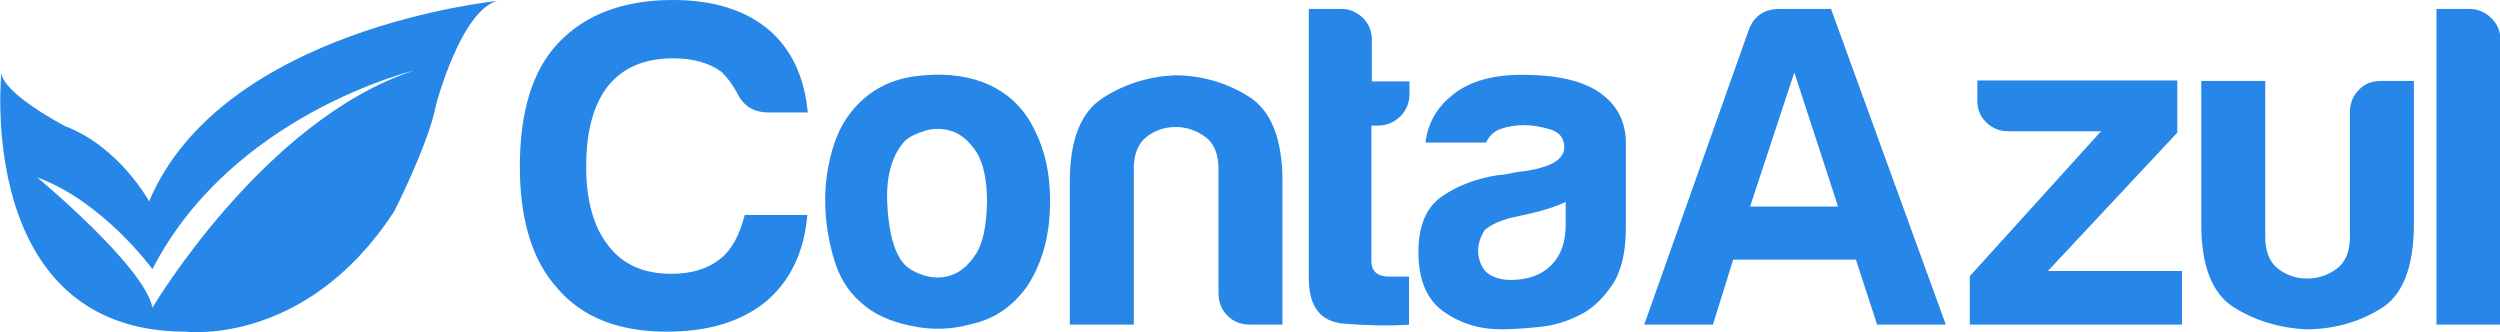 <?xml version="1.0" encoding="utf-8"?>
<!-- Generator: Adobe Illustrator 19.2.0, SVG Export Plug-In . SVG Version: 6.00 Build 0)  -->
<svg version="1.1" id="Layer_1" xmlns="http://www.w3.org/2000/svg" xmlns:xlink="http://www.w3.org/1999/xlink" x="0px" y="0px"
	 viewBox="0 0 531.4 70.6" style="enable-background:new 0 0 531.4 70.6;" xml:space="preserve">
<style type="text/css">
	.st0{fill-rule:evenodd;clip-rule:evenodd;fill:#2687E9;}
	.st1{fill:#2687E9;}
</style>
<path id="icon_1_" class="st0" d="M13.8,26.8c11.6,4.4,17.9,16,17.9,16c15.5-36.8,74-42.6,74-42.6C98,2.2,92.7,22.2,92.7,22.2
	c-1.5,8.2-8.9,22.7-8.9,22.7C65.1,73.7,39.5,70.5,39.5,70.5c-45,0-39.2-55.1-39.2-55.1C0.4,19.8,13.8,26.8,13.8,26.8z M7.9,37.7
	c0,0,22.9,19,24.5,27.7c0,0,23.7-40,55.6-50.4c0,0-38.6,9.2-55.6,42.2C32.4,57.2,21.9,42.8,7.9,37.7z"/>
<g id="ContaAzul_1_">
	<path class="st1" d="M171.6,45.8c-0.7,7.8-3.6,13.9-8.8,18.3c-5.3,4.3-12.3,6.4-21.1,6.4c-10.1,0-17.9-3-23.2-9.2
		c-5.3-5.8-8-14.5-8-25.9c0-11.7,2.7-20.5,8.2-26.3C124.4,3.1,132.5,0,143,0c8.6,0,15.4,2.1,20.5,6.4c4.8,4.2,7.5,10,8.2,17.5h-8.4
		c-3.1,0-5.3-1.4-6.6-4.1c-0.9-1.7-2-3.2-3.3-4.5c-2.6-1.9-6-2.9-10.3-2.9c-6,0-10.6,1.9-13.8,5.8c-3.1,3.9-4.7,9.6-4.7,17.2
		c0,7.3,1.6,12.9,4.7,16.8c3,4,7.5,6,13.4,6c4.2,0,7.6-1,10.3-3.1c2.5-1.9,4.2-5.1,5.3-9.4H171.6z"/>
	<path class="st1" d="M183,64.3c-2.7-2.3-4.7-5.5-5.8-9.5c-1.2-4-1.8-8.1-1.8-12.4c0-3.5,0.5-7,1.5-10.5c1-3.5,2.5-6.4,4.6-8.8
		c3.4-3.9,7.7-6.2,13.1-6.9c5.3-0.7,10.1-0.3,14.4,1.3c4.9,1.9,8.6,5.3,10.9,10.1c2.2,4.3,3.3,9.3,3.3,15c0,4.2-0.5,7.7-1.4,10.7
		c-0.9,3-2.1,5.5-3.5,7.6c-3.1,4.3-7.1,7-11.9,8c-4.3,1.2-8.6,1.3-13,0.3C189.1,68.3,185.6,66.7,183,64.3z M192.3,30
		c-2.7,3-4,7.4-3.7,13.4c0.3,5.9,1.4,10,3.3,12.4c0.8,1,2.1,1.9,4.1,2.6c2,0.7,3.9,0.8,5.9,0.2c2-0.6,3.8-2,5.4-4.4
		c1.6-2.3,2.4-6.1,2.5-11.3c0-4.7-0.8-8.2-2.2-10.5c-1.5-2.3-3.2-3.8-5.2-4.5c-1.9-0.6-3.9-0.7-5.8-0.1
		C194.7,28.4,193.2,29.1,192.3,30z"/>
	<path class="st1" d="M272.5,69h-6.8c-1.9,0-3.5-0.6-4.8-1.9c-1.2-1.2-1.9-2.8-1.9-4.8V35.9c0-3.1-0.9-5.4-2.8-6.8
		c-1.9-1.4-4-2.1-6.3-2.1c-2.3,0-4.4,0.7-6.2,2.1c-1.8,1.4-2.7,3.7-2.7,6.8V69h-13.6V38.6c0-8.8,2.3-14.7,6.9-17.7
		c4.6-3,9.7-4.6,15.3-4.9c5.7,0,11,1.5,15.8,4.5c4.8,3,7.2,9,7.2,18.1V69z"/>
	<path class="st1" d="M299.6,69c-4.3,0.3-8.9,0.2-13.9-0.2c-5-0.4-7.5-3.6-7.5-9.6V1.9h7c1.7,0,3.2,0.7,4.5,1.9
		c1.3,1.3,1.9,2.9,1.9,4.7v8.8h8v2.7c0,1.9-0.7,3.5-2,4.8c-1.3,1.2-2.9,1.9-4.7,1.9h-1.4v28.8c0,2.2,1.3,3.3,3.9,3.3h4.1V69z"/>
	<path class="st1" d="M335.9,66.9c-2.7,1.4-5.6,2.3-8.7,2.6c-3.1,0.3-5.7,0.5-8.1,0.5c-4.7,0-8.8-1.3-12.3-3.8
		c-3.5-2.5-5.3-6.7-5.3-12.6c0-5.5,1.6-9.4,4.8-11.7c3.2-2.3,7.2-3.9,12.2-4.7c0.6,0,1.4-0.1,2.3-0.3c0.9-0.2,1.9-0.4,3.1-0.5
		c5.7-0.8,8.6-2.5,8.6-5.1c0-1.9-1-3.2-3-3.8c-2-0.6-3.9-0.9-5.6-0.9c-1.8,0-3.4,0.3-4.9,0.8c-1.4,0.5-2.5,1.5-3.1,2.9H303
		c0.5-4,2.3-7.3,5.5-9.9c3.5-3,8.5-4.5,15-4.5c7.3,0,12.7,1.2,16.4,3.7c3.8,2.6,5.7,6.2,5.7,10.9v17.7c0,5.2-0.9,9.3-2.8,12.2
		C340.8,63.4,338.5,65.6,335.9,66.9z M332.8,42.9c-1.8,0.9-4.4,1.8-7.6,2.5l-4.5,1c-2.3,0.7-4,1.5-5.1,2.5c-0.9,1.4-1.4,2.9-1.4,4.3
		c0,1.9,0.6,3.5,1.8,4.7c1.2,1,2.9,1.6,5.1,1.6c3.6,0,6.5-1,8.6-3.1c2.1-2.1,3.1-4.9,3.1-8.6V42.9z"/>
	<path class="st1" d="M378.3,1.9h10.9L413.6,69H399l-4.5-13.8h-26.1L364.1,69h-14.6l22.2-62.6C372.8,3.4,375,1.9,378.3,1.9z
		 M381.4,15.4l-9.4,28.5h18.7L381.4,15.4z"/>
	<path class="st1" d="M418.7,69V58.7l27.9-30.8h-19.7c-1.8,0-3.4-0.6-4.7-1.9c-1.3-1.2-1.9-2.8-1.9-4.6v-4.3h42.5v11.1l-27.5,29.4
		h28.5V69H418.7z"/>
	<path class="st1" d="M513.1,17.2v30.4c0,9.2-2.4,15.3-7.2,18.1c-4.8,2.9-10.1,4.3-15.8,4.3c-5.6-0.3-10.7-1.8-15.3-4.7
		c-4.6-2.9-6.9-8.8-6.9-17.7V17.2h13.6v33.1c0,3.1,0.9,5.4,2.7,6.8c1.8,1.4,3.9,2.1,6.2,2.1c2.3,0,4.5-0.7,6.3-2.1
		c1.9-1.4,2.8-3.7,2.8-6.8V23.8c0-1.8,0.6-3.4,1.9-4.7c1.2-1.3,2.8-1.9,4.8-1.9H513.1z"/>
	<path class="st1" d="M517.8,1.9h7c1.8,0,3.4,0.6,4.7,1.9c1.3,1.2,2,2.8,2,4.6V69h-13.6V1.9z"/>
</g>
</svg>
